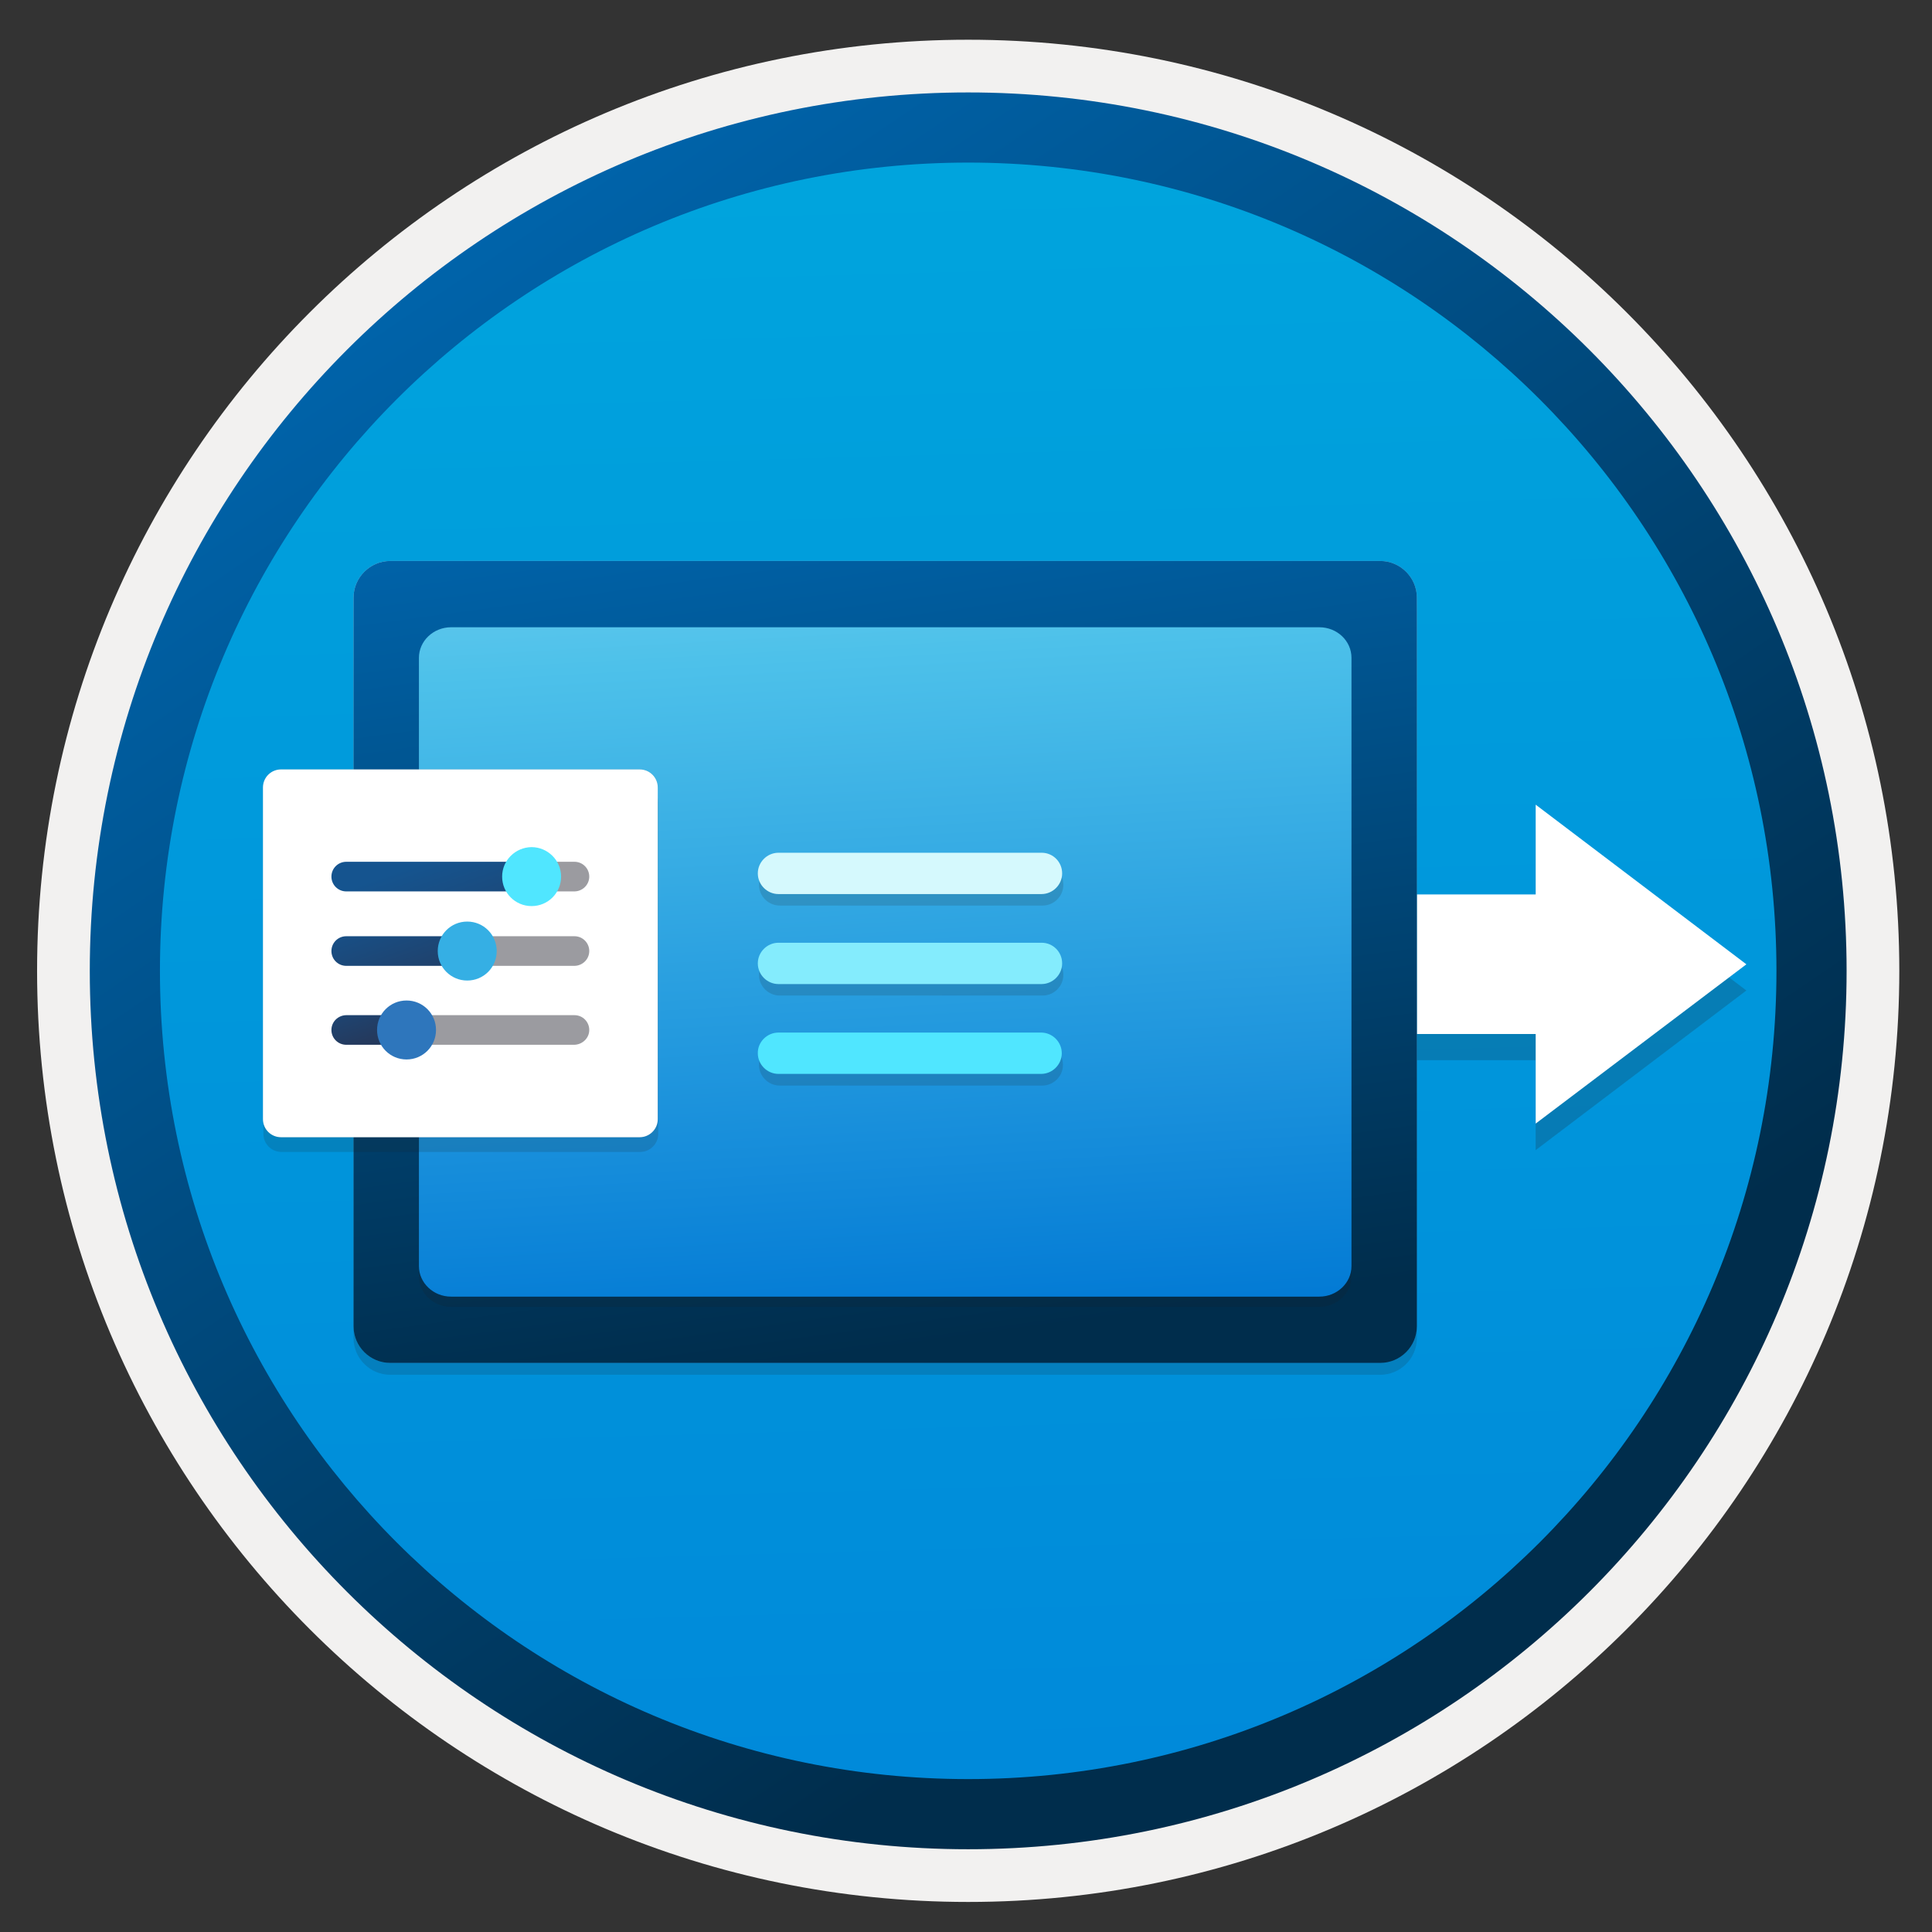 <svg width="103" height="103" viewBox="0 0 103 103" fill="none" xmlns="http://www.w3.org/2000/svg">
<rect x="0" y="0" width="103" height="103" fill="#333333" stroke="none"/>
<path d="M51.617 98.568C25.767 98.568 4.807 77.618 4.807 51.758C4.807 25.898 25.767 4.948 51.617 4.948C77.467 4.948 98.427 25.908 98.427 51.758C98.427 77.608 77.467 98.568 51.617 98.568Z" fill="url(#paint0_linear_59_258)"/>
<path fill-rule="evenodd" clip-rule="evenodd" d="M97.517 51.758C97.517 77.108 76.967 97.658 51.617 97.658C26.267 97.658 5.717 77.108 5.717 51.758C5.717 26.408 26.267 5.858 51.617 5.858C76.967 5.858 97.517 26.408 97.517 51.758ZM51.617 2.118C79.037 2.118 101.257 24.338 101.257 51.758C101.257 79.178 79.027 101.398 51.617 101.398C24.197 101.398 1.977 79.168 1.977 51.758C1.977 24.338 24.197 2.118 51.617 2.118Z" fill="#F2F1F0"/>
<path fill-rule="evenodd" clip-rule="evenodd" d="M94.707 51.758C94.707 75.558 75.417 94.848 51.617 94.848C27.817 94.848 8.527 75.558 8.527 51.758C8.527 27.958 27.817 8.668 51.617 8.668C75.417 8.668 94.707 27.958 94.707 51.758ZM51.617 4.928C77.477 4.928 98.447 25.898 98.447 51.758C98.447 77.618 77.477 98.588 51.617 98.588C25.757 98.588 4.787 77.618 4.787 51.758C4.787 25.898 25.747 4.928 51.617 4.928Z" fill="url(#paint1_linear_59_258)"/>
<path opacity="0.2" d="M93.103 52.806L81.87 61.317V56.521H63.246V49.091H81.87V44.285L93.103 52.806Z" fill="#1F1D21"/>
<path d="M93.104 51.41L81.871 59.901V55.125H63.247V47.686H81.871V42.899L93.104 51.41Z" fill="white"/>
<path opacity="0.15" d="M75.537 32.493V71.339C75.537 72.422 74.656 73.293 73.583 73.293H20.802C19.729 73.293 18.848 72.412 18.848 71.339V32.493C18.848 31.411 19.729 30.539 20.802 30.539H73.583C74.656 30.539 75.537 31.42 75.537 32.493Z" fill="#1F1D20"/>
<path d="M75.537 31.861V70.707C75.537 71.79 74.656 72.661 73.583 72.661H20.802C19.729 72.661 18.848 71.79 18.848 70.707V31.861C18.848 30.788 19.729 29.907 20.802 29.907H73.583C74.656 29.907 75.537 30.788 75.537 31.861Z" fill="url(#paint2_linear_59_258)"/>
<path d="M75.537 31.861V70.707C75.537 71.79 74.656 72.661 73.583 72.661H20.802C19.729 72.661 18.848 71.79 18.848 70.707V31.861C18.848 30.788 19.729 29.907 20.802 29.907H73.583C74.656 29.907 75.537 30.788 75.537 31.861Z" fill="url(#paint3_linear_59_258)"/>
<path opacity="0.15" d="M72.051 35.615V68.045C72.051 68.945 71.275 69.673 70.337 69.673H24.048C23.1 69.673 22.334 68.936 22.334 68.045V35.615C22.334 34.715 23.11 33.987 24.048 33.987H70.337C71.285 33.987 72.051 34.715 72.051 35.615Z" fill="#1F1D20"/>
<path d="M72.051 35.07V67.499C72.051 68.399 71.275 69.127 70.337 69.127H24.048C23.1 69.127 22.334 68.39 22.334 67.499V35.07C22.334 34.169 23.11 33.441 24.048 33.441H70.337C71.285 33.441 72.051 34.169 72.051 35.07Z" fill="url(#paint4_linear_59_258)"/>
<path opacity="0.15" d="M55.597 46.074H41.566C40.962 46.074 40.464 46.572 40.464 47.176C40.464 47.779 40.962 48.277 41.566 48.277H55.587C56.191 48.277 56.689 47.779 56.689 47.176C56.689 46.572 56.2 46.074 55.597 46.074Z" fill="#1F1D20"/>
<path opacity="0.15" d="M55.597 50.872H41.566C40.962 50.872 40.464 51.37 40.464 51.974C40.464 52.577 40.962 53.075 41.566 53.075H55.587C56.191 53.075 56.689 52.577 56.689 51.974C56.689 51.361 56.2 50.872 55.597 50.872Z" fill="#1F1D20"/>
<path opacity="0.15" fill-rule="evenodd" clip-rule="evenodd" d="M41.565 55.671H55.568C56.171 55.671 56.669 56.169 56.669 56.772C56.669 57.376 56.171 57.874 55.568 57.874H41.565C40.962 57.874 40.464 57.376 40.464 56.772C40.454 56.178 40.953 55.671 41.565 55.671Z" fill="#1F1D20"/>
<path d="M55.534 45.462H41.503C40.899 45.462 40.401 45.96 40.401 46.563C40.401 47.167 40.899 47.665 41.503 47.665H55.524C56.128 47.665 56.626 47.167 56.626 46.563C56.626 45.95 56.137 45.462 55.534 45.462Z" fill="#D5F9FD"/>
<path d="M55.534 50.26H41.503C40.899 50.26 40.401 50.758 40.401 51.361C40.401 51.965 40.899 52.463 41.503 52.463H55.524C56.128 52.463 56.626 51.965 56.626 51.361C56.626 50.748 56.137 50.26 55.534 50.26Z" fill="#84ECFD"/>
<path fill-rule="evenodd" clip-rule="evenodd" d="M41.502 55.049H55.505C56.108 55.049 56.606 55.547 56.606 56.15C56.606 56.754 56.108 57.252 55.505 57.252H41.502C40.899 57.252 40.401 56.754 40.401 56.15C40.391 55.556 40.889 55.049 41.502 55.049Z" fill="#50E6FF"/>
<path opacity="0.15" d="M34.125 61.414H15.008C14.472 61.414 14.042 60.984 14.042 60.449V42.769C14.042 42.234 14.472 41.804 15.008 41.804H34.125C34.661 41.804 35.091 42.234 35.091 42.769V60.456C35.091 60.984 34.654 61.414 34.125 61.414Z" fill="#1F1D20"/>
<path opacity="0.15" d="M34.101 60.635H14.984C14.448 60.635 14.018 60.198 14.018 59.67V41.977C14.018 41.441 14.448 41.011 14.984 41.011H34.101C34.637 41.011 35.067 41.441 35.067 41.977V59.663C35.067 60.198 34.63 60.635 34.101 60.635Z" fill="#1F1D20"/>
<path d="M34.101 60.629H14.984C14.448 60.629 14.018 60.199 14.018 59.663V41.984C14.018 41.449 14.448 41.019 14.984 41.019H34.101C34.637 41.019 35.067 41.449 35.067 41.984V59.67C35.067 60.199 34.63 60.629 34.101 60.629Z" fill="white"/>
<path d="M28.73 46.734C28.73 46.297 28.377 45.944 27.94 45.944H18.459C18.022 45.944 17.669 46.297 17.669 46.734C17.669 47.171 18.022 47.523 18.459 47.523H27.947C28.384 47.516 28.73 47.171 28.73 46.734Z" fill="url(#paint5_linear_59_258)"/>
<path d="M31.415 46.734C31.415 46.297 31.063 45.944 30.626 45.944H28.046C27.609 45.944 27.891 46.297 27.891 46.734C27.891 47.171 27.616 47.523 28.046 47.523H30.633C31.056 47.516 31.415 47.171 31.415 46.734Z" fill="#9B9BA0"/>
<path d="M26.77 46.734C26.77 47.601 27.467 48.306 28.341 48.306C29.216 48.306 29.913 47.608 29.913 46.734C29.913 45.867 29.201 45.162 28.334 45.162C27.474 45.176 26.77 45.867 26.77 46.734Z" fill="#50E6FF"/>
<path d="M25.818 50.703C25.818 50.266 25.466 49.913 25.029 49.913H18.459C18.022 49.913 17.669 50.266 17.669 50.703C17.669 51.14 18.022 51.492 18.459 51.492H25.043C25.473 51.485 25.818 51.14 25.818 50.703Z" fill="url(#paint6_linear_59_258)"/>
<path d="M31.415 50.703C31.415 50.266 31.063 49.913 30.626 49.913H25.508C25.071 49.913 24.719 50.266 24.719 50.703C24.719 51.14 25.071 51.492 25.508 51.492H30.633C31.056 51.485 31.415 51.14 31.415 50.703Z" fill="#9B9BA0"/>
<path d="M23.337 50.703C23.337 51.57 24.035 52.275 24.909 52.275C25.783 52.275 26.481 51.577 26.481 50.703C26.481 49.836 25.783 49.131 24.909 49.131C24.035 49.131 23.337 49.836 23.337 50.703Z" fill="#35AFE4"/>
<path d="M22.16 54.911C22.16 54.474 21.807 54.121 21.37 54.121H18.459C18.022 54.128 17.669 54.474 17.669 54.911C17.669 55.348 18.022 55.7 18.459 55.7H21.37C21.807 55.686 22.16 55.341 22.16 54.911Z" fill="url(#paint7_linear_59_258)"/>
<path d="M31.415 54.911C31.415 54.474 31.063 54.121 30.625 54.121H22.145C21.708 54.121 21.356 54.474 21.356 54.911C21.356 55.348 21.708 55.7 22.145 55.7H30.625C31.055 55.686 31.415 55.341 31.415 54.911Z" fill="#9B9BA0"/>
<path d="M20.102 54.911C20.102 55.778 20.799 56.483 21.674 56.483C22.541 56.483 23.245 55.785 23.245 54.911C23.245 54.044 22.548 53.339 21.674 53.339C20.799 53.339 20.102 54.044 20.102 54.911Z" fill="#2E76BC"/>
<defs>
<linearGradient id="paint0_linear_59_258" x1="49.843" y1="-13.031" x2="53.825" y2="132.739" gradientUnits="userSpaceOnUse">
<stop stop-color="#00ABDE"/>
<stop offset="1" stop-color="#007ED8"/>
</linearGradient>
<linearGradient id="paint1_linear_59_258" x1="3.047" y1="-19.865" x2="98.575" y2="121.017" gradientUnits="userSpaceOnUse">
<stop stop-color="#007ED8"/>
<stop offset="0.707" stop-color="#002D4C"/>
</linearGradient>
<linearGradient id="paint2_linear_59_258" x1="40.676" y1="3.415" x2="53.802" y2="99.857" gradientUnits="userSpaceOnUse">
<stop offset="0.043" stop-color="white"/>
<stop offset="0.486" stop-color="#4DC1EA"/>
<stop offset="0.845" stop-color="#0078D4"/>
</linearGradient>
<linearGradient id="paint3_linear_59_258" x1="40.676" y1="3.415" x2="53.802" y2="99.857" gradientUnits="userSpaceOnUse">
<stop stop-color="#007ED8"/>
<stop offset="0.707" stop-color="#002D4C"/>
</linearGradient>
<linearGradient id="paint4_linear_59_258" x1="43.505" y1="-14.908" x2="49.206" y2="87.444" gradientUnits="userSpaceOnUse">
<stop offset="0.043" stop-color="white"/>
<stop offset="0.486" stop-color="#4DC1EA"/>
<stop offset="0.845" stop-color="#0078D4"/>
</linearGradient>
<linearGradient id="paint5_linear_59_258" x1="22.883" y1="45.843" x2="29.368" y2="64.128" gradientUnits="userSpaceOnUse">
<stop stop-color="#15548F"/>
<stop offset="0.418" stop-color="#243A5E"/>
<stop offset="0.968" stop-color="#1A2C45"/>
</linearGradient>
<linearGradient id="paint6_linear_59_258" x1="20.655" y1="47.638" x2="25.809" y2="62.168" gradientUnits="userSpaceOnUse">
<stop stop-color="#15548F"/>
<stop offset="0.418" stop-color="#243A5E"/>
<stop offset="0.968" stop-color="#1A2C45"/>
</linearGradient>
<linearGradient id="paint7_linear_59_258" x1="18.583" y1="51.149" x2="22.064" y2="60.964" gradientUnits="userSpaceOnUse">
<stop stop-color="#15548F"/>
<stop offset="0.418" stop-color="#243A5E"/>
<stop offset="0.968" stop-color="#1A2C45"/>
</linearGradient>
</defs>
</svg>
